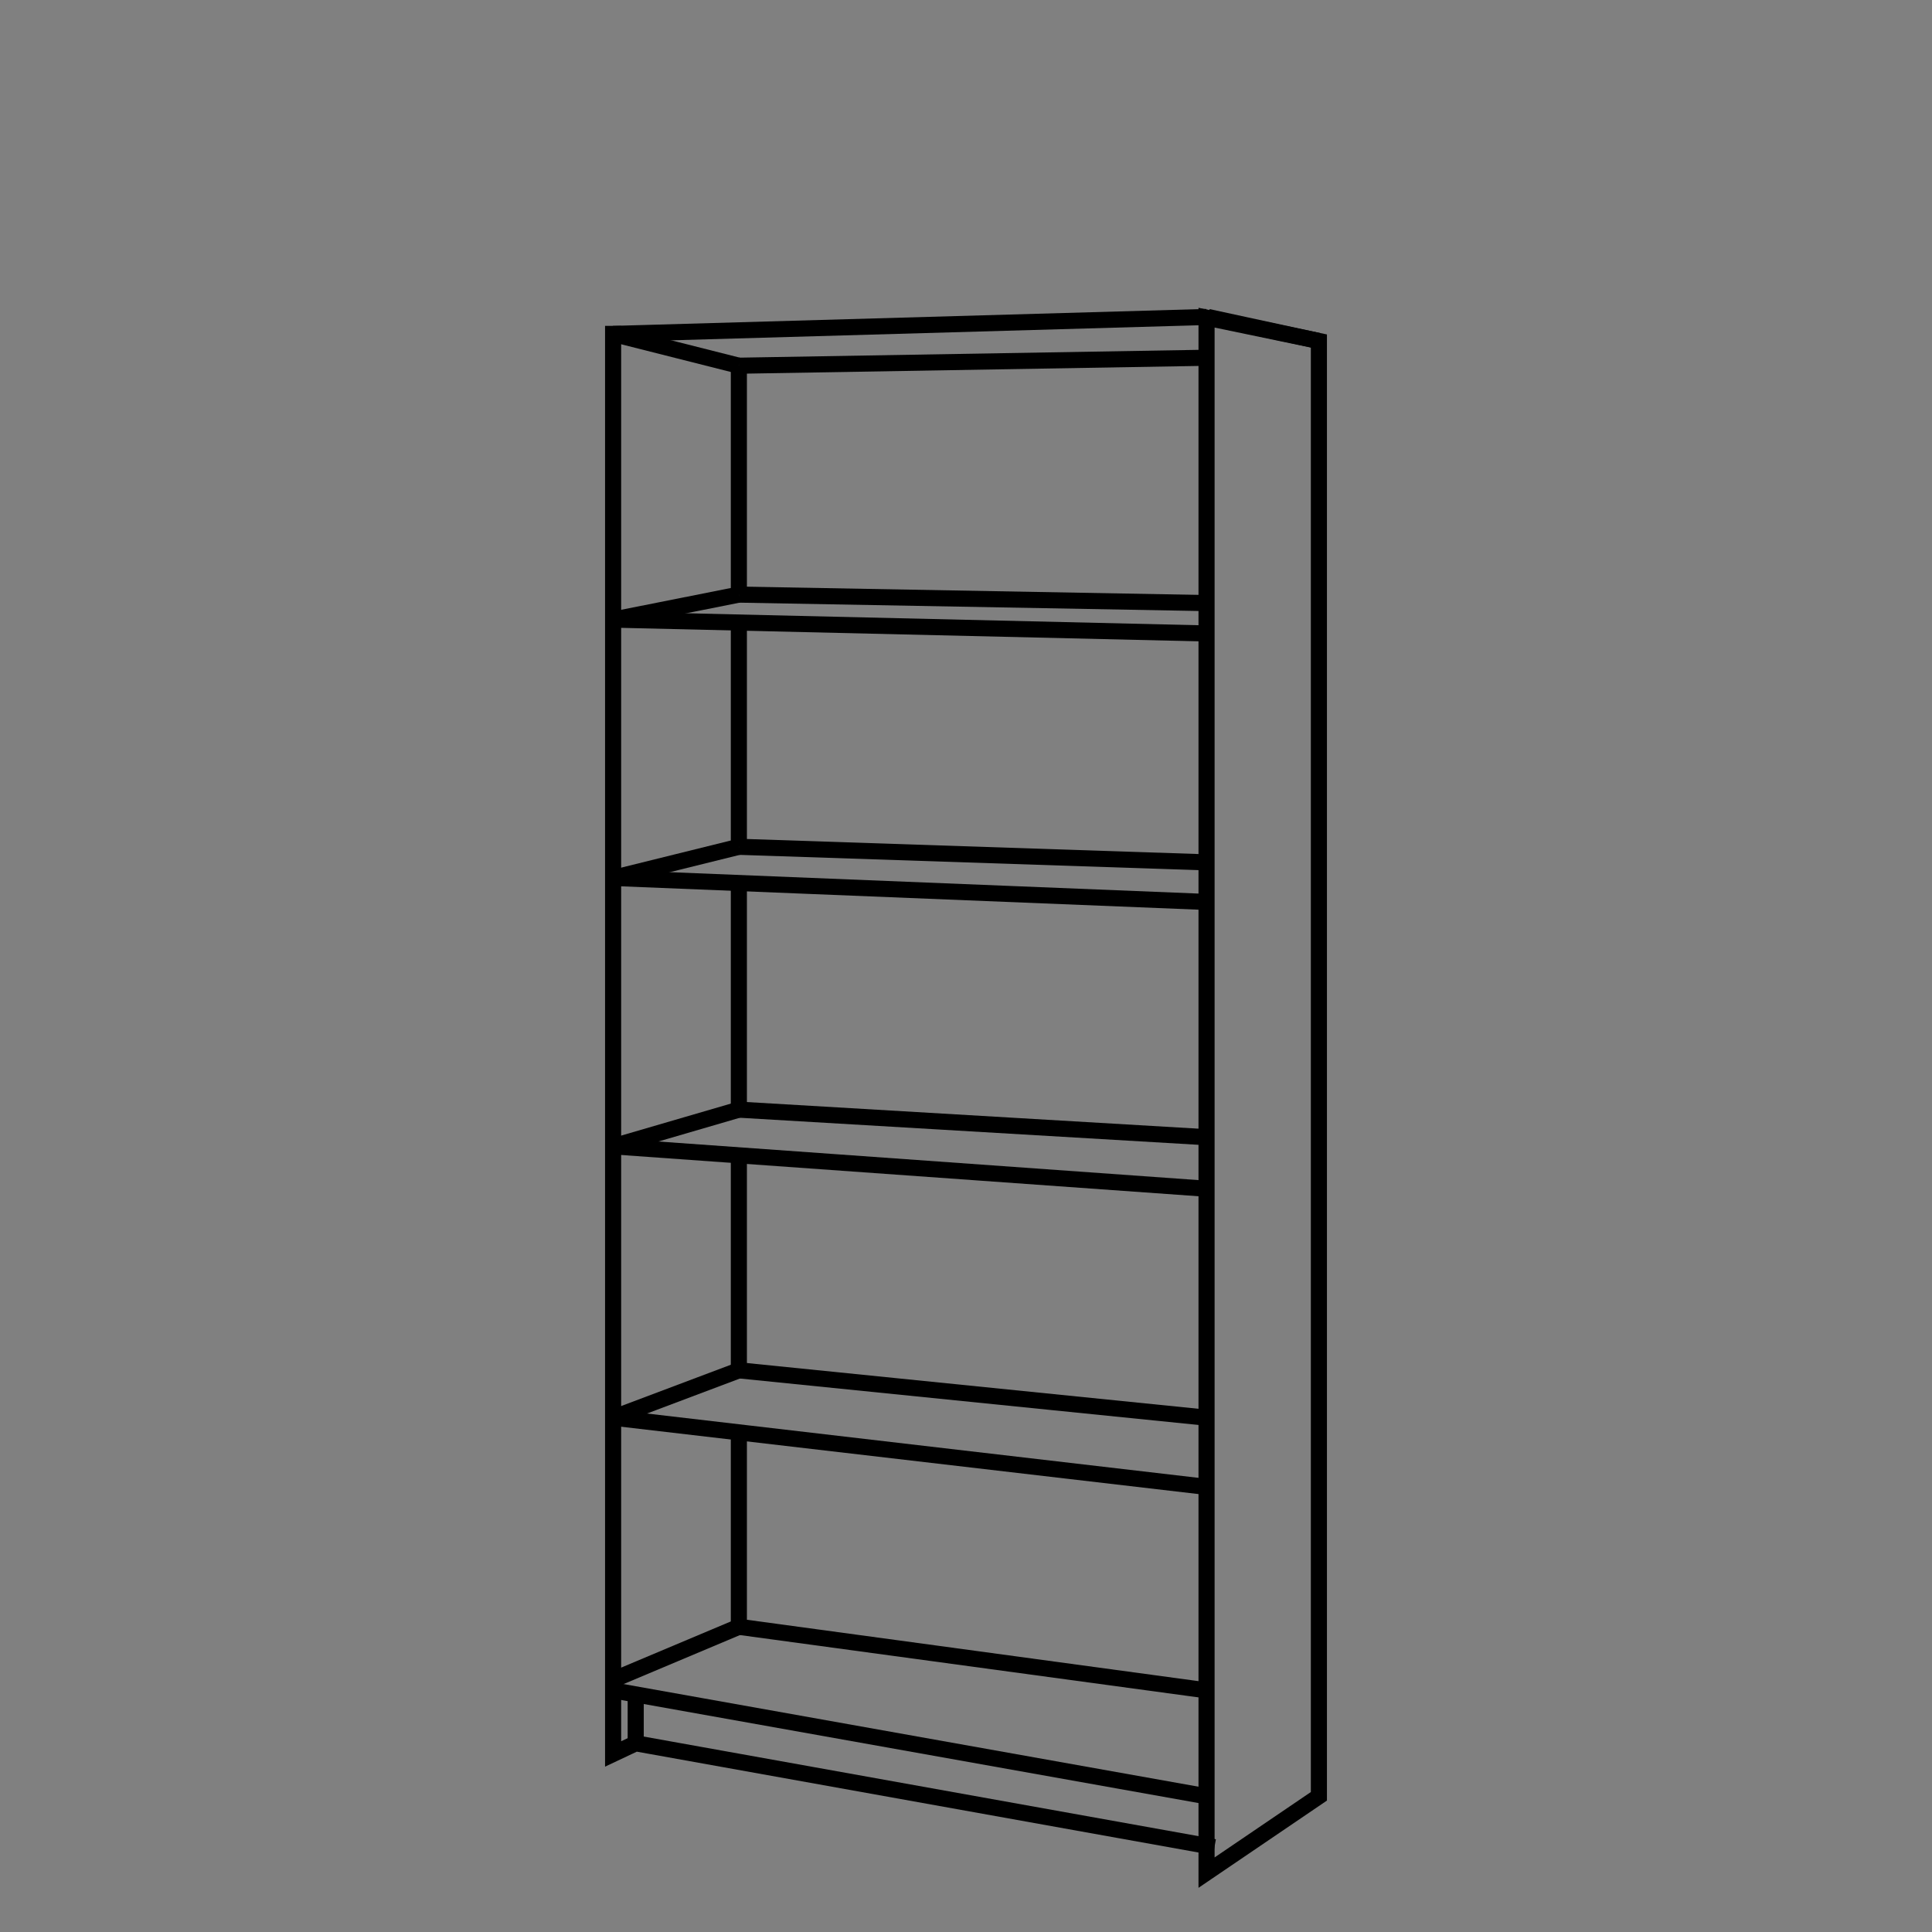 <?xml version="1.0" encoding="utf-8"?>
<!-- Generator: Adobe Illustrator 16.0.4, SVG Export Plug-In . SVG Version: 6.00 Build 0)  -->
<!DOCTYPE svg PUBLIC "-//W3C//DTD SVG 1.1//EN" "http://www.w3.org/Graphics/SVG/1.1/DTD/svg11.dtd">
<svg version="1.1" id="Layer_1" xmlns="http://www.w3.org/2000/svg" xmlns:xlink="http://www.w3.org/1999/xlink" x="0px" y="0px"
	 width="120px" height="120px" viewBox="0 0 120 120" enable-background="new 0 0 120 120" xml:space="preserve">
<rect x="0" y="0" width="120" height="120" fill="#808080" stroke="none"/>
<path fill="#222222" d="M-140.223,286.959c-0.08,0-0.16-0.021-0.234-0.061c-0.163-0.086-0.266-0.256-0.266-0.439v-1.515
	l-34.603-6.206l-1.546,0.723c-0.067,0.031-0.14,0.048-0.212,0.048c-0.094,0-0.187-0.026-0.269-0.078
	c-0.144-0.093-0.231-0.251-0.231-0.422v-105.69c0-0.275,0.224-0.5,0.5-0.5h0.23c0,0,37.01-3.088,37.052-2.926
	c0.007,0.023,0.05,0.002,0.074,0.007l6.729,1.46l0.352,0.068c0.234,0.047,0.402,0.252,0.402,0.49v109.459
	c0,0.166-0.082,0.32-0.219,0.414l-7.479,5.08C-140.026,286.93-140.124,286.959-140.223,286.959z"/>
<polygon fill="#222222" points="-132.943,171.879 -133.103,171.849 -139.833,170.389 -139.843,170.449 -139.993,170.418 
	-140.223,170.369 -140.223,170.438 -176.853,173.318 -177.083,173.318 -177.083,279.009 -175.393,278.219 -140.223,284.529 
	-140.223,286.459 -132.743,281.379 -132.743,171.918 "/>
<line fill="none" stroke="#000000" stroke-miterlimit="10" x1="74.941" y1="111.572" x2="38.081" y2="104.992"/>
<polyline fill="none" stroke="#000000" stroke-linecap="square" stroke-miterlimit="10" points="74.941,114.645 39.485,108.279 
	38.081,108.941 38.081,20.741 "/>
<path fill="none" stroke="#000000" stroke-miterlimit="10" d="M75.027,19.688l6.892,1.492L75.027,19.688z"/>
<polygon fill="none" stroke="#000000" stroke-miterlimit="10" points="74.941,19.731 74.941,116.312 81.919,111.572 81.919,21.18 
	"/>
<line fill="none" stroke="#000000" stroke-miterlimit="10" x1="45.892" y1="38.667" x2="45.892" y2="52.596"/>
<line fill="none" stroke="#000000" stroke-miterlimit="10" x1="38.081" y1="20.741" x2="74.941" y2="19.688"/>
<line fill="none" stroke="#000000" stroke-miterlimit="10" x1="38.081" y1="54.53" x2="74.941" y2="56.022"/>
<line fill="none" stroke="#000000" stroke-miterlimit="10" x1="38.081" y1="71.201" x2="74.941" y2="73.836"/>
<line fill="none" stroke="#000000" stroke-miterlimit="10" x1="38.081" y1="88.055" x2="74.941" y2="92.354"/>
<line fill="none" stroke="#000000" stroke-miterlimit="10" x1="45.892" y1="52.596" x2="38.081" y2="54.53"/>
<line fill="none" stroke="#000000" stroke-miterlimit="10" x1="45.892" y1="52.596" x2="74.941" y2="53.563"/>
<line fill="none" stroke="#000000" stroke-miterlimit="10" x1="45.892" y1="54.844" x2="45.892" y2="68.922"/>
<line fill="none" stroke="#000000" stroke-miterlimit="10" x1="45.892" y1="68.922" x2="38.081" y2="71.201"/>
<line fill="none" stroke="#000000" stroke-miterlimit="10" x1="45.892" y1="68.922" x2="74.941" y2="70.635"/>
<line fill="none" stroke="#000000" stroke-miterlimit="10" x1="45.892" y1="71.762" x2="45.892" y2="85.113"/>
<line fill="none" stroke="#000000" stroke-miterlimit="10" x1="45.892" y1="85.113" x2="38.081" y2="88.055"/>
<line fill="none" stroke="#000000" stroke-miterlimit="10" x1="45.892" y1="85.113" x2="74.941" y2="88.055"/>
<line fill="none" stroke="#000000" stroke-miterlimit="10" x1="45.892" y1="88.963" x2="45.892" y2="101.043"/>
<line fill="none" stroke="#000000" stroke-miterlimit="10" x1="45.892" y1="101.043" x2="38.081" y2="104.332"/>
<line fill="none" stroke="#000000" stroke-miterlimit="10" x1="45.892" y1="101.043" x2="74.941" y2="104.992"/>
<line fill="none" stroke="#000000" stroke-miterlimit="10" x1="45.892" y1="36.932" x2="45.892" y2="22.715"/>
<line fill="none" stroke="#000000" stroke-miterlimit="10" x1="45.892" y1="22.715" x2="38.081" y2="20.741"/>
<line fill="none" stroke="#000000" stroke-miterlimit="10" x1="45.892" y1="22.715" x2="74.941" y2="22.221"/>
<line fill="none" stroke="#000000" stroke-miterlimit="10" x1="74.941" y1="39.346" x2="38.081" y2="38.485"/>
<line fill="none" stroke="#000000" stroke-miterlimit="10" x1="45.892" y1="36.932" x2="38.081" y2="38.485"/>
<line fill="none" stroke="#000000" stroke-miterlimit="10" x1="45.892" y1="36.932" x2="75.027" y2="37.46"/>
<line fill="none" stroke="#000000" stroke-miterlimit="10" x1="39.485" y1="108.279" x2="39.485" y2="105.258"/>
<path fill="#222222" d="M-61.162,171.463l-0.01,0.08v-0.1l-43.311,1.449h-0.08h-0.24v103.82l1.93-0.91l41.201,7.4v2.2l8.67-5.87
	v-106.34L-61.162,171.463z M-104.302,271.482v-0.38l8.92-3.77l33.71,4.58v7.189L-104.302,271.482z M-95.662,175.643v16.24
	l-8.64,1.71v-20.13L-95.662,175.643z M-61.671,195.143v16.141l-33.49-1.12v-15.79L-61.671,195.143z M-95.362,210.652h0.01
	l33.681,1.131v2.369l-41.121-1.66L-95.362,210.652z M-61.671,214.652v16.58l-33.49-1.97v-15.96L-61.671,214.652z M-95.382,229.743
	l33.71,2v3.229l-41.471-2.95L-95.382,229.743z M-61.671,235.473v16.141l-33.49-3.4v-15.13L-61.671,235.473z M-95.372,248.703
	l33.701,3.41v4.52l-41.831-4.87L-95.372,248.703z M-95.162,253.223l33.49,3.91v14.271l-33.49-4.54V253.223z M-61.671,194.643
	l-40.621-0.939l6.93-1.37l33.69,0.61V194.643z M-61.671,192.443l-33.49-0.61v-16.13l33.49-0.58V192.443z M-104.302,194.163l8.64,0.2
	v15.85l-8.64,2.13V194.163z M-104.302,212.933l8.64,0.351v16.02l-8.64,2.53V212.933z M-104.302,232.442l8.64,0.61v15.22l-8.64,3.261
	V232.442z M-104.302,252.153l8.64,1.01v13.74l-8.64,3.64V252.153z M-61.671,171.963v2.66l-33.721,0.58h-0.02l-7.37-1.87
	L-61.671,171.963z M-104.302,271.982l1.15,0.221v3.18l-1.15,0.53V271.982z M-102.652,275.333v-3.04l40.98,7.31v3.09
	L-102.652,275.333z M-53.501,279.263l-7.67,5.2v-1.42l0.029-0.25l-0.029-0.01v-110.82l7.67,1.641V279.263z"/>
<g id="Layer_2_1_">
	<g>
		<g id="XMLID_1_">
			<polygon fill="#222222" points="-132.743,171.918 -132.743,281.379 -140.223,286.459 -140.223,284.529 -140.203,284.529 
				-139.963,284.578 -139.873,284.088 -140.223,284.029 -140.223,281.459 -140.013,281.498 -139.923,280.998 -140.223,280.949 
				-140.223,274.889 -140.003,274.918 -139.943,274.418 -140.223,274.379 -140.223,262.248 -140.003,262.279 -139.943,261.779 
				-140.223,261.748 -140.223,257.959 -139.993,257.979 -139.943,257.479 -140.223,257.449 -140.223,243.738 -139.993,243.759 
				-139.953,243.269 -140.223,243.248 -140.223,240.549 -139.983,240.559 -139.953,240.059 -140.223,240.039 -140.223,225.938 
				-139.983,225.949 -139.963,225.449 -140.223,225.438 -140.223,223.479 -139.983,223.488 -139.963,222.988 -140.223,222.979 
				-140.223,209.259 -139.973,209.269 -139.963,208.769 -140.223,208.759 -140.223,207.379 -139.893,207.389 -139.883,206.889 
				-140.223,206.879 -140.223,192.148 -139.963,192.148 -139.973,191.648 -140.223,191.648 -140.223,189.629 -139.963,189.619 
				-139.983,189.119 -140.223,189.129 -140.223,173.849 -139.863,173.818 -139.903,173.318 -140.223,173.349 -140.223,170.938 
				-139.953,170.918 -139.993,170.418 -139.843,170.449 -139.943,170.869 -133.243,172.328 -139.723,170.979 -139.723,285.519 
				-133.243,281.119 -133.243,172.328 -133.043,172.369 -132.943,171.879 			"/>
			<polygon fill="#222222" points="-132.943,171.879 -133.043,172.369 -133.243,172.328 -139.943,170.869 -139.843,170.449 
				-133.103,171.849 			"/>
			<polygon fill="#222222" points="-139.833,170.389 -133.103,171.849 -139.843,170.449 			"/>
			<polygon fill="#FFFFFF" points="-133.243,172.328 -133.243,281.119 -139.723,285.519 -139.723,170.979 			"/>
			<polygon fill="#222222" points="-139.903,173.318 -139.863,173.818 -140.223,173.849 -140.223,173.349 			"/>
			<polygon fill="#222222" points="-139.873,284.088 -139.963,284.578 -140.203,284.529 -140.223,284.529 -140.223,284.029 			"/>
			<polygon fill="#222222" points="-139.883,206.889 -139.893,207.389 -140.223,207.379 -140.223,206.879 			"/>
			<polygon fill="#222222" points="-139.923,280.998 -140.013,281.498 -140.223,281.459 -140.223,280.949 			"/>
			<polygon fill="#222222" points="-139.943,257.479 -139.993,257.979 -140.223,257.959 -140.223,257.449 			"/>
			<polygon fill="#222222" points="-139.943,261.779 -140.003,262.279 -140.223,262.248 -140.223,261.748 			"/>
			<polygon fill="#222222" points="-139.943,274.418 -140.003,274.918 -140.223,274.889 -140.223,274.379 			"/>
			<polygon fill="#222222" points="-139.993,170.418 -139.953,170.918 -140.223,170.938 -140.223,170.438 			"/>
			<polygon fill="#222222" points="-139.953,240.059 -139.983,240.559 -140.223,240.549 -140.223,240.039 			"/>
			<polygon fill="#222222" points="-139.953,243.269 -139.993,243.759 -140.223,243.738 -140.223,243.248 			"/>
			<polygon fill="#222222" points="-139.983,189.119 -139.963,189.619 -140.223,189.629 -140.223,189.129 			"/>
			<polygon fill="#222222" points="-139.973,191.648 -139.963,192.148 -140.223,192.148 -140.223,191.648 			"/>
			<polygon fill="#222222" points="-139.963,208.769 -139.973,209.269 -140.223,209.259 -140.223,208.759 			"/>
			<polygon fill="#222222" points="-139.963,222.988 -139.983,223.488 -140.223,223.479 -140.223,222.979 			"/>
			<polygon fill="#222222" points="-139.963,225.449 -139.983,225.949 -140.223,225.938 -140.223,225.438 			"/>
			<polygon fill="#222222" points="-139.993,170.418 -140.223,170.438 -140.223,170.369 			"/>
			<polygon fill="#222222" points="-140.223,284.029 -140.223,284.529 -175.393,278.219 -177.083,279.009 -177.083,173.318 
				-176.853,173.318 -176.833,173.568 -176.913,173.809 -176.583,173.918 -176.583,190.158 -176.843,190.168 -176.833,190.418 
				-176.893,190.658 -176.583,190.738 -176.583,207.858 -176.823,207.908 -176.883,207.918 -176.833,208.188 -176.833,208.408 
				-176.783,208.408 -176.583,208.418 -176.583,223.879 -176.893,223.959 -176.833,224.209 -176.843,224.459 -176.583,224.469 
				-176.583,240.549 -176.903,240.639 -176.833,240.879 -176.853,241.129 -176.583,241.148 -176.583,257.369 -176.923,257.498 
				-176.833,257.729 -176.863,257.979 -176.583,258.009 -176.583,273.629 -176.933,273.779 -176.733,274.238 -176.583,274.179 
				-176.583,274.459 -176.783,274.418 -176.873,274.918 -176.583,274.969 -176.583,278.229 -175.673,277.799 -175.673,277.959 
				-175.173,277.959 -175.173,277.748 			"/>
			<polygon fill="#FFFFFF" points="-140.223,281.459 -140.223,284.029 -175.173,277.748 -175.173,275.219 			"/>
			<polygon fill="#222222" points="-140.223,280.949 -140.223,281.459 -175.173,275.219 -175.173,274.929 -175.673,274.929 
				-175.673,275.129 -176.583,274.969 -176.583,274.459 			"/>
			<polygon fill="#FFFFFF" points="-140.223,274.889 -140.223,280.949 -176.583,274.459 -176.583,274.179 -168.993,270.979 			"/>
			<polygon fill="#222222" points="-140.223,274.379 -140.223,274.889 -168.993,270.979 -168.923,270.949 -169.023,270.729 
				-169.023,270.719 -169.013,270.719 -168.773,270.719 -168.773,270.498 			"/>
			<polygon fill="#FFFFFF" points="-140.223,262.248 -140.223,274.379 -168.773,270.498 -168.773,258.918 			"/>
			<polygon fill="#222222" points="-140.223,261.748 -140.223,262.248 -168.773,258.918 -168.773,258.639 -169.273,258.639 
				-169.273,258.869 -176.583,258.009 -176.583,257.908 -175.763,257.599 			"/>
			<polygon fill="#FFFFFF" points="-140.223,257.959 -140.223,261.748 -175.763,257.599 -168.973,255.049 			"/>
			<polygon fill="#222222" points="-140.223,257.449 -140.223,257.959 -168.973,255.049 -168.933,255.029 -169.023,254.799 
				-169.023,254.789 -169.013,254.789 -168.773,254.789 -168.773,254.559 			"/>
			<polygon fill="#FFFFFF" points="-140.223,243.738 -140.223,257.449 -168.773,254.559 -168.773,241.709 			"/>
			<polygon fill="#222222" points="-140.223,243.248 -140.223,243.738 -168.773,241.709 -168.773,241.438 -169.273,241.438 
				-169.273,241.668 -176.583,241.148 -176.583,241.068 -175.423,240.729 			"/>
			<polygon fill="#FFFFFF" points="-140.223,240.549 -140.223,243.248 -175.423,240.729 -168.993,238.849 			"/>
			<polygon fill="#222222" points="-140.223,240.039 -140.223,240.549 -168.993,238.849 -168.953,238.838 -169.023,238.608 
				-169.023,238.599 -169.013,238.599 -168.773,238.599 -168.773,238.358 			"/>
			<polygon fill="#FFFFFF" points="-140.223,225.938 -140.223,240.039 -168.773,238.358 -168.773,224.789 			"/>
			<polygon fill="#222222" points="-140.223,225.438 -140.223,225.938 -168.773,224.789 -168.773,224.519 -169.273,224.519 
				-169.273,224.769 -176.583,224.469 -176.583,224.398 -175.073,224.029 			"/>
			<polygon fill="#FFFFFF" points="-140.223,223.479 -140.223,225.438 -175.073,224.029 -168.973,222.519 -168.963,222.519 			"/>
			<polygon fill="#222222" points="-140.223,222.979 -140.223,223.479 -168.963,222.519 -169.023,222.269 -168.773,222.269 
				-168.773,222.029 			"/>
			<polygon fill="#FFFFFF" points="-140.223,209.259 -140.223,222.979 -168.773,222.029 -168.773,208.599 			"/>
			<polygon fill="#222222" points="-140.223,208.759 -140.223,209.259 -168.773,208.599 -168.773,208.349 -169.273,208.349 
				-169.273,208.588 -176.583,208.418 -176.583,208.369 -174.533,207.959 			"/>
			<polygon fill="#FFFFFF" points="-140.223,207.379 -140.223,208.759 -174.533,207.959 -168.973,206.858 			"/>
			<polygon fill="#222222" points="-140.223,206.879 -140.223,207.379 -168.973,206.858 -169.023,206.639 -169.023,206.608 
				-169.013,206.608 -168.773,206.608 -168.773,206.358 			"/>
			<polygon fill="#FFFFFF" points="-140.223,192.148 -140.223,206.879 -168.773,206.358 -168.773,192.639 			"/>
			<polygon fill="#222222" points="-140.223,191.648 -140.223,192.148 -168.773,192.639 -168.773,192.389 -169.013,192.389 
				-169.023,192.389 -169.023,192.379 -168.963,192.148 -169.003,192.139 			"/>
			<polygon fill="#FFFFFF" points="-140.223,189.629 -140.223,191.648 -169.003,192.139 -169.023,192.139 -175.033,190.619 			"/>
			<polygon fill="#222222" points="-140.223,189.129 -140.223,189.629 -175.033,190.619 -176.583,190.229 -176.583,190.158 
				-169.273,189.949 -169.273,190.199 -168.773,190.199 -168.773,189.938 			"/>
			<polygon fill="#FFFFFF" points="-140.223,173.849 -140.223,189.129 -168.773,189.938 -168.773,176.338 			"/>
			<polygon fill="#222222" points="-140.223,173.349 -140.223,173.849 -168.773,176.338 -168.773,176.108 -169.023,176.108 
				-168.943,175.879 -169.013,175.858 			"/>
			<polygon fill="#FFFFFF" points="-140.223,170.938 -140.223,173.349 -169.013,175.858 -175.553,173.719 			"/>
			<polygon fill="#222222" points="-140.223,170.438 -140.223,170.938 -175.553,173.719 -176.583,173.389 -176.583,173.318 
				-176.853,173.318 			"/>
			<polygon fill="#222222" points="-168.773,270.498 -168.773,270.719 -169.013,270.719 -168.983,270.469 			"/>
			<polygon fill="#222222" points="-168.773,258.918 -168.773,270.498 -168.983,270.469 -169.013,270.719 -169.023,270.719 
				-169.123,270.488 -169.273,270.549 -169.273,258.869 			"/>
			<polygon fill="#222222" points="-168.773,258.639 -168.773,258.918 -169.273,258.869 -169.273,258.639 			"/>
			<polygon fill="#222222" points="-168.773,254.559 -168.773,254.789 -169.013,254.789 -168.993,254.539 			"/>
			<polygon fill="#222222" points="-168.773,241.709 -168.773,254.559 -168.993,254.539 -169.013,254.789 -169.023,254.789 
				-169.113,254.559 -169.273,254.619 -169.273,241.668 			"/>
			<polygon fill="#222222" points="-168.773,241.438 -168.773,241.709 -169.273,241.668 -169.273,241.438 			"/>
			<polygon fill="#222222" points="-168.773,238.358 -168.773,238.599 -169.013,238.599 -169.003,238.349 			"/>
			<polygon fill="#222222" points="-168.773,224.789 -168.773,238.358 -169.003,238.349 -169.013,238.599 -169.023,238.599 
				-169.093,238.358 -169.273,238.408 -169.273,224.769 			"/>
			<polygon fill="#222222" points="-168.773,224.519 -168.773,224.789 -169.273,224.769 -169.273,224.519 			"/>
			<polygon fill="#222222" points="-168.773,222.029 -168.773,222.269 -169.023,222.269 -169.013,222.019 			"/>
			<polygon fill="#222222" points="-168.773,208.599 -168.773,222.029 -169.013,222.019 -169.023,222.269 -169.083,222.029 
				-169.273,222.078 -169.273,208.588 			"/>
			<polygon fill="#222222" points="-168.773,208.349 -168.773,208.599 -169.273,208.588 -169.273,208.349 			"/>
			<rect x="-169.013" y="206.358" fill="#222222" width="0.24" height="0.25"/>
			<polygon fill="#222222" points="-168.773,192.639 -168.773,206.358 -169.013,206.358 -169.013,206.608 -169.023,206.608 
				-169.073,206.369 -169.273,206.408 -169.273,192.588 -169.083,192.639 -169.023,192.389 -169.013,192.389 -169.013,192.639 			
				"/>
			<rect x="-169.013" y="192.389" fill="#222222" width="0.24" height="0.25"/>
			<polygon fill="#222222" points="-168.773,189.938 -168.773,190.199 -169.273,190.199 -169.273,189.949 			"/>
			<polygon fill="#222222" points="-168.773,176.338 -168.773,189.938 -169.273,189.949 -169.273,176.289 -169.103,176.349 
				-169.023,176.108 -169.003,176.358 			"/>
			<polygon fill="#222222" points="-168.773,176.108 -168.773,176.338 -169.003,176.358 -169.023,176.108 			"/>
			<polygon fill="#222222" points="-169.023,270.729 -168.923,270.949 -168.993,270.979 -169.053,270.969 			"/>
			<polygon fill="#222222" points="-169.023,254.799 -168.933,255.029 -168.973,255.049 -169.043,255.039 			"/>
			<polygon fill="#222222" points="-168.943,175.879 -169.023,176.108 -169.043,175.858 -169.013,175.858 			"/>
			<polygon fill="#222222" points="-169.023,238.608 -168.953,238.838 -168.993,238.849 -169.033,238.849 			"/>
			<polygon fill="#222222" points="-168.963,192.148 -169.023,192.379 -169.023,192.139 -169.003,192.139 			"/>
			<polygon fill="#222222" points="-169.023,222.269 -168.963,222.519 -168.973,222.519 -169.033,222.519 			"/>
			<polygon fill="#222222" points="-169.023,206.639 -168.973,206.858 -169.023,206.858 			"/>
			<polygon fill="#222222" points="-168.973,206.858 -174.533,207.959 -176.583,207.918 -176.583,207.858 -169.273,206.408 
				-169.273,206.608 -169.023,206.608 -169.023,206.639 -169.023,206.858 			"/>
			<polygon fill="#222222" points="-168.973,222.519 -175.073,224.029 -176.583,223.969 -176.583,223.879 -169.273,222.078 
				-169.273,222.269 -169.023,222.269 -169.033,222.519 			"/>
			<polygon fill="#222222" points="-168.973,255.049 -175.763,257.599 -176.583,257.509 -176.583,257.369 -169.273,254.619 
				-169.273,254.789 -169.023,254.789 -169.023,254.799 -169.043,255.039 			"/>
			<polygon fill="#222222" points="-168.993,238.849 -175.423,240.729 -176.583,240.648 -176.583,240.549 -169.273,238.408 
				-169.273,238.599 -169.023,238.599 -169.023,238.608 -169.033,238.849 			"/>
			<polygon fill="#222222" points="-168.993,270.979 -176.583,274.179 -176.583,273.629 -169.273,270.549 -169.273,270.719 
				-169.023,270.719 -169.023,270.729 -169.053,270.969 			"/>
			<polygon fill="#222222" points="-169.013,175.858 -169.043,175.858 -169.023,176.108 -169.273,176.108 -169.273,176.289 
				-176.583,173.918 -176.583,173.799 -175.553,173.719 			"/>
			<polygon fill="#222222" points="-175.033,190.619 -169.023,192.139 -169.023,192.379 -169.023,192.389 -169.273,192.389 
				-169.273,192.588 -176.583,190.738 -176.583,190.658 			"/>
			<polygon fill="#222222" points="-169.023,192.389 -169.083,192.639 -169.273,192.588 -169.273,192.389 			"/>
			<polygon fill="#222222" points="-169.023,176.108 -169.103,176.349 -169.273,176.289 -169.273,176.108 			"/>
			<polygon fill="#222222" points="-169.093,238.358 -169.023,238.599 -169.273,238.599 -169.273,238.408 			"/>
			<polygon fill="#222222" points="-169.123,270.488 -169.023,270.719 -169.273,270.719 -169.273,270.549 			"/>
			<polygon fill="#222222" points="-169.073,206.369 -169.023,206.608 -169.273,206.608 -169.273,206.408 			"/>
			<polygon fill="#222222" points="-169.083,222.029 -169.023,222.269 -169.273,222.269 -169.273,222.078 			"/>
			<polygon fill="#222222" points="-169.113,254.559 -169.023,254.789 -169.273,254.789 -169.273,254.619 			"/>
			<polygon fill="#FFFFFF" points="-169.273,258.869 -169.273,270.549 -176.583,273.629 -176.583,258.009 			"/>
			<polygon fill="#FFFFFF" points="-169.273,241.668 -169.273,254.619 -176.583,257.369 -176.583,241.148 			"/>
			<polygon fill="#FFFFFF" points="-169.273,224.769 -169.273,238.408 -176.583,240.549 -176.583,224.469 			"/>
			<polygon fill="#FFFFFF" points="-169.273,208.588 -169.273,222.078 -176.583,223.879 -176.583,208.418 			"/>
			<polygon fill="#FFFFFF" points="-169.273,192.588 -169.273,206.408 -176.583,207.858 -176.583,190.738 			"/>
			<polygon fill="#FFFFFF" points="-169.273,176.289 -169.273,189.949 -176.583,190.158 -176.583,173.918 			"/>
			<polygon fill="#222222" points="-174.533,207.959 -176.583,208.369 -176.583,207.918 			"/>
			<polygon fill="#222222" points="-175.033,190.619 -176.583,190.658 -176.583,190.229 			"/>
			<polygon fill="#222222" points="-175.073,224.029 -176.583,224.398 -176.583,223.969 			"/>
			<polygon fill="#222222" points="-175.173,277.748 -175.173,277.959 -175.673,277.959 -175.673,277.799 -175.463,277.699 
				-175.383,277.709 			"/>
			<polygon fill="#222222" points="-175.173,275.219 -175.173,277.748 -175.383,277.709 -175.463,277.699 -175.673,277.799 
				-175.673,275.129 			"/>
			<polygon fill="#222222" points="-175.173,274.929 -175.173,275.219 -175.673,275.129 -175.673,274.929 			"/>
			<polygon fill="#222222" points="-175.423,240.729 -176.583,241.068 -176.583,240.648 			"/>
			<polygon fill="#222222" points="-175.553,173.719 -176.583,173.799 -176.583,173.389 			"/>
			<polygon fill="#FFFFFF" points="-175.673,275.129 -175.673,277.799 -176.583,278.229 -176.583,274.969 			"/>
			<polygon fill="#222222" points="-175.763,257.599 -176.583,257.908 -176.583,257.509 			"/>
			<polygon fill="#222222" points="-176.583,274.459 -176.583,274.969 -176.873,274.918 -176.783,274.418 			"/>
			<polygon fill="#222222" points="-176.583,273.629 -176.583,274.179 -176.733,274.238 -176.933,273.779 			"/>
			<polygon fill="#222222" points="-176.583,257.908 -176.583,258.009 -176.863,257.979 -176.833,257.729 -176.743,257.969 			"/>
			<polygon fill="#222222" points="-176.583,257.509 -176.583,257.908 -176.743,257.969 -176.833,257.729 -176.803,257.479 			"/>
			<polygon fill="#222222" points="-176.583,257.369 -176.583,257.509 -176.803,257.479 -176.833,257.729 -176.923,257.498 			"/>
			<polygon fill="#222222" points="-176.583,241.068 -176.583,241.148 -176.853,241.129 -176.833,240.879 -176.763,241.119 			"/>
			<polygon fill="#222222" points="-176.583,240.648 -176.583,241.068 -176.763,241.119 -176.833,240.879 -176.813,240.629 			"/>
			<polygon fill="#222222" points="-176.583,240.549 -176.583,240.648 -176.813,240.629 -176.833,240.879 -176.903,240.639 			"/>
			<polygon fill="#222222" points="-176.583,224.398 -176.583,224.469 -176.843,224.459 -176.833,224.209 -176.773,224.449 			"/>
			<polygon fill="#222222" points="-176.583,223.969 -176.583,224.398 -176.773,224.449 -176.833,224.209 -176.823,223.959 			"/>
			<polygon fill="#222222" points="-176.583,223.879 -176.583,223.969 -176.823,223.959 -176.833,224.209 -176.893,223.959 			"/>
			<polygon fill="#222222" points="-176.583,208.369 -176.583,208.418 -176.783,208.408 			"/>
			<polygon fill="#222222" points="-176.583,207.918 -176.583,208.369 -176.783,208.408 -176.833,208.188 -176.823,207.908 			"/>
			<polygon fill="#222222" points="-176.583,207.858 -176.583,207.918 -176.823,207.908 			"/>
			<polygon fill="#222222" points="-176.583,190.658 -176.583,190.738 -176.893,190.658 -176.833,190.418 -176.823,190.668 			"/>
			<polygon fill="#222222" points="-176.583,190.229 -176.583,190.658 -176.823,190.668 -176.833,190.418 -176.773,190.179 			"/>
			<polygon fill="#222222" points="-176.583,190.158 -176.583,190.229 -176.773,190.179 -176.833,190.418 -176.843,190.168 			"/>
			<polygon fill="#222222" points="-176.583,173.799 -176.583,173.918 -176.913,173.809 -176.833,173.568 -176.813,173.818 			"/>
			<polygon fill="#222222" points="-176.583,173.389 -176.583,173.799 -176.813,173.818 -176.833,173.568 -176.753,173.328 			"/>
			<polygon fill="#222222" points="-176.583,173.318 -176.583,173.389 -176.753,173.328 -176.833,173.568 -176.853,173.318 			"/>
			<polygon fill="#222222" points="-176.833,208.188 -176.783,208.408 -176.833,208.408 			"/>
			<polygon fill="#222222" points="-176.823,207.908 -176.833,208.188 -176.883,207.918 			"/>
		</g>
	</g>
</g>
</svg>

